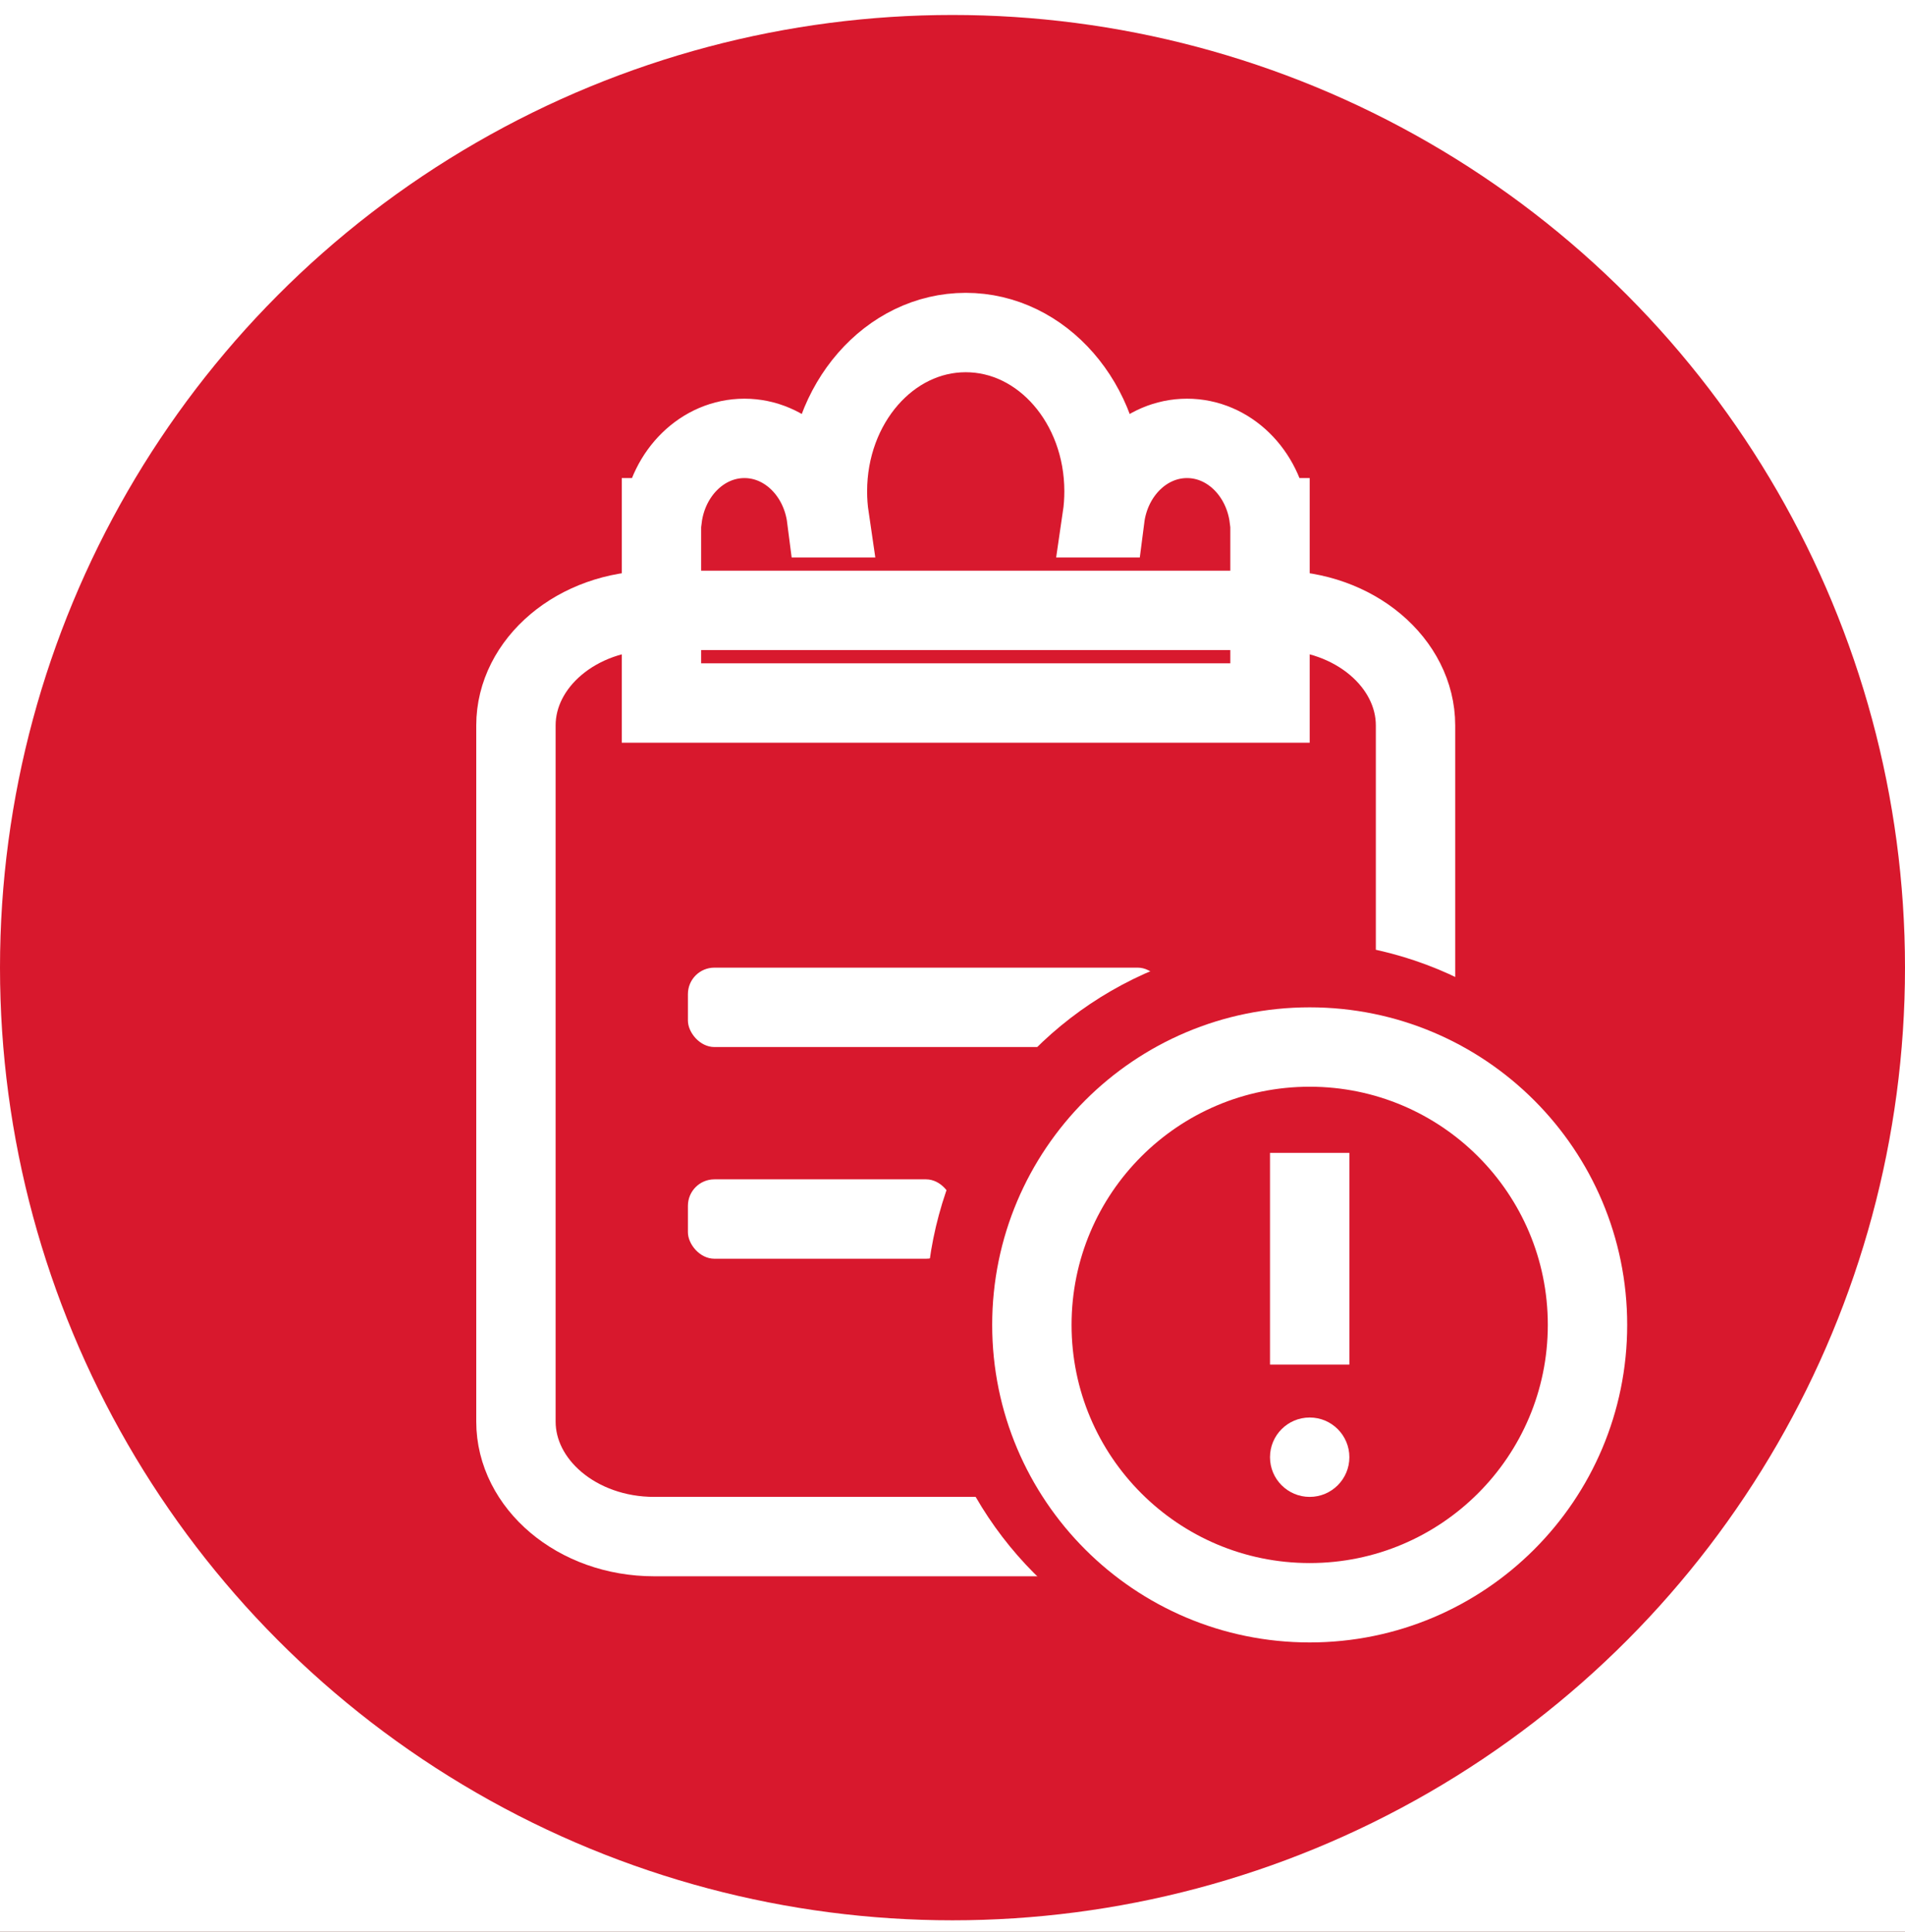 <?xml version="1.0" encoding="UTF-8"?>
<svg width="72px" height="73px" viewBox="0 0 72 73" version="1.1" xmlns="http://www.w3.org/2000/svg" xmlns:xlink="http://www.w3.org/1999/xlink">
    <!-- Generator: Sketch 52.5 (67469) - http://www.bohemiancoding.com/sketch -->
    <title>我的 copy</title>
    <desc>Created with Sketch.</desc>
    <defs>
        <linearGradient x1="50%" y1="100%" x2="50%" y2="3.061617e-15%" id="linearGradient-1">
            <stop stop-color="#FF9351" offset="0%"></stop>
            <stop stop-color="#D8182D" offset="100%"></stop>
        </linearGradient>
        <rect id="path-2" x="0" y="0.514" width="1029" height="610" rx="24"></rect>
        <filter x="-8.7%" y="-9.8%" width="117.5%" height="129.5%" filterUnits="objectBoundingBox" id="filter-3">
            <feOffset dx="0" dy="30" in="SourceAlpha" result="shadowOffsetOuter1"></feOffset>
            <feGaussianBlur stdDeviation="25" in="shadowOffsetOuter1" result="shadowBlurOuter1"></feGaussianBlur>
            <feColorMatrix values="0 0 0 0 0   0 0 0 0 0   0 0 0 0 0  0 0 0 0.15 0" type="matrix" in="shadowBlurOuter1"></feColorMatrix>
        </filter>
    </defs>
    <g id="Page-1" stroke="none" stroke-width="1" fill="none" fill-rule="evenodd">
        <g id="我的-copy" transform="translate(-96, -1395)">
            <rect fill="#EFEFF4" x="0" y="0" width="1125" height="2436"></rect>
            <rect id="Rectangle" fill="url(#linearGradient-1)" fill-rule="nonzero" x="0" y="0" width="1125" height="2436"></rect>
            <g id="Group-8" transform="translate(48, 1055)">
                <g id="Rectangle-Copy-4" fill-rule="nonzero">
                    <use fill="black" fill-opacity="1" filter="url(#filter-3)" xlink:href="#path-2"></use>
                    <use fill="#FFFFFF" xlink:href="#path-2"></use>
                </g>
                <g id="Group-3" transform="translate(48, 340.566)">
                    <g id="我的申诉">
                        <circle id="椭圆形-copy-3" fill="#D8182D" fill-rule="nonzero" cx="36" cy="36" r="36"></circle>
                        <g id="分组-copy" stroke-width="1" fill-rule="evenodd" transform="translate(18, 12)">
                            <path d="M30.273,10.5 L6.727,10.5 C3.797,10.5 1.5,12.496 1.5,14.846 L1.5,41.154 C1.5,43.504 3.797,45.5 6.727,45.5 L30.273,45.5 C33.203,45.5 35.5,43.504 35.5,41.154 L35.5,14.846 C35.5,12.496 33.203,10.5 30.273,10.5 Z" id="路径" stroke="#FFFFFF" stroke-width="3" fill-rule="nonzero"></path>
                            <rect id="矩形" fill="#FFFFFF" fill-rule="nonzero" x="8" y="24" width="18" height="3" rx="1"></rect>
                            <rect id="矩形-copy" fill="#FFFFFF" fill-rule="nonzero" x="8" y="32" width="10" height="3" rx="1"></rect>
                            <path d="M29.968,7 L30,7 L30,14 L7,14 L7,7 L7.032,7 C7.249,5.304 8.556,4 10.136,4 C11.716,4 13.024,5.304 13.241,7 L13.345,7 C13.297,6.675 13.273,6.341 13.273,6 C13.273,2.686 15.613,0 18.5,0 C21.387,0 23.727,2.686 23.727,6 C23.727,6.341 23.703,6.675 23.655,7 L23.759,7 C23.976,5.304 25.284,4 26.864,4 C28.444,4 29.751,5.304 29.968,7 Z" id="合并形状" stroke="#FFFFFF" stroke-width="3" fill-opacity="0.007" fill="#D8D8D8" fill-rule="nonzero"></path>
                        </g>
                        <circle id="Oval" fill="#D8182D" fill-rule="nonzero" cx="49" cy="49" r="14"></circle>
                        <circle id="Oval" stroke="#FFFFFF" stroke-width="3" fill-rule="nonzero" cx="49.5" cy="49.5" r="10.5"></circle>
                        <rect id="Rectangle" fill="#FFFFFF" fill-rule="nonzero" x="48" y="43" width="3" height="8"></rect>
                        <circle id="Oval" fill="#FFFFFF" fill-rule="nonzero" cx="49.5" cy="54.5" r="1.5"></circle>
                    </g>
                </g>
            </g>
        </g>
    </g>
</svg>